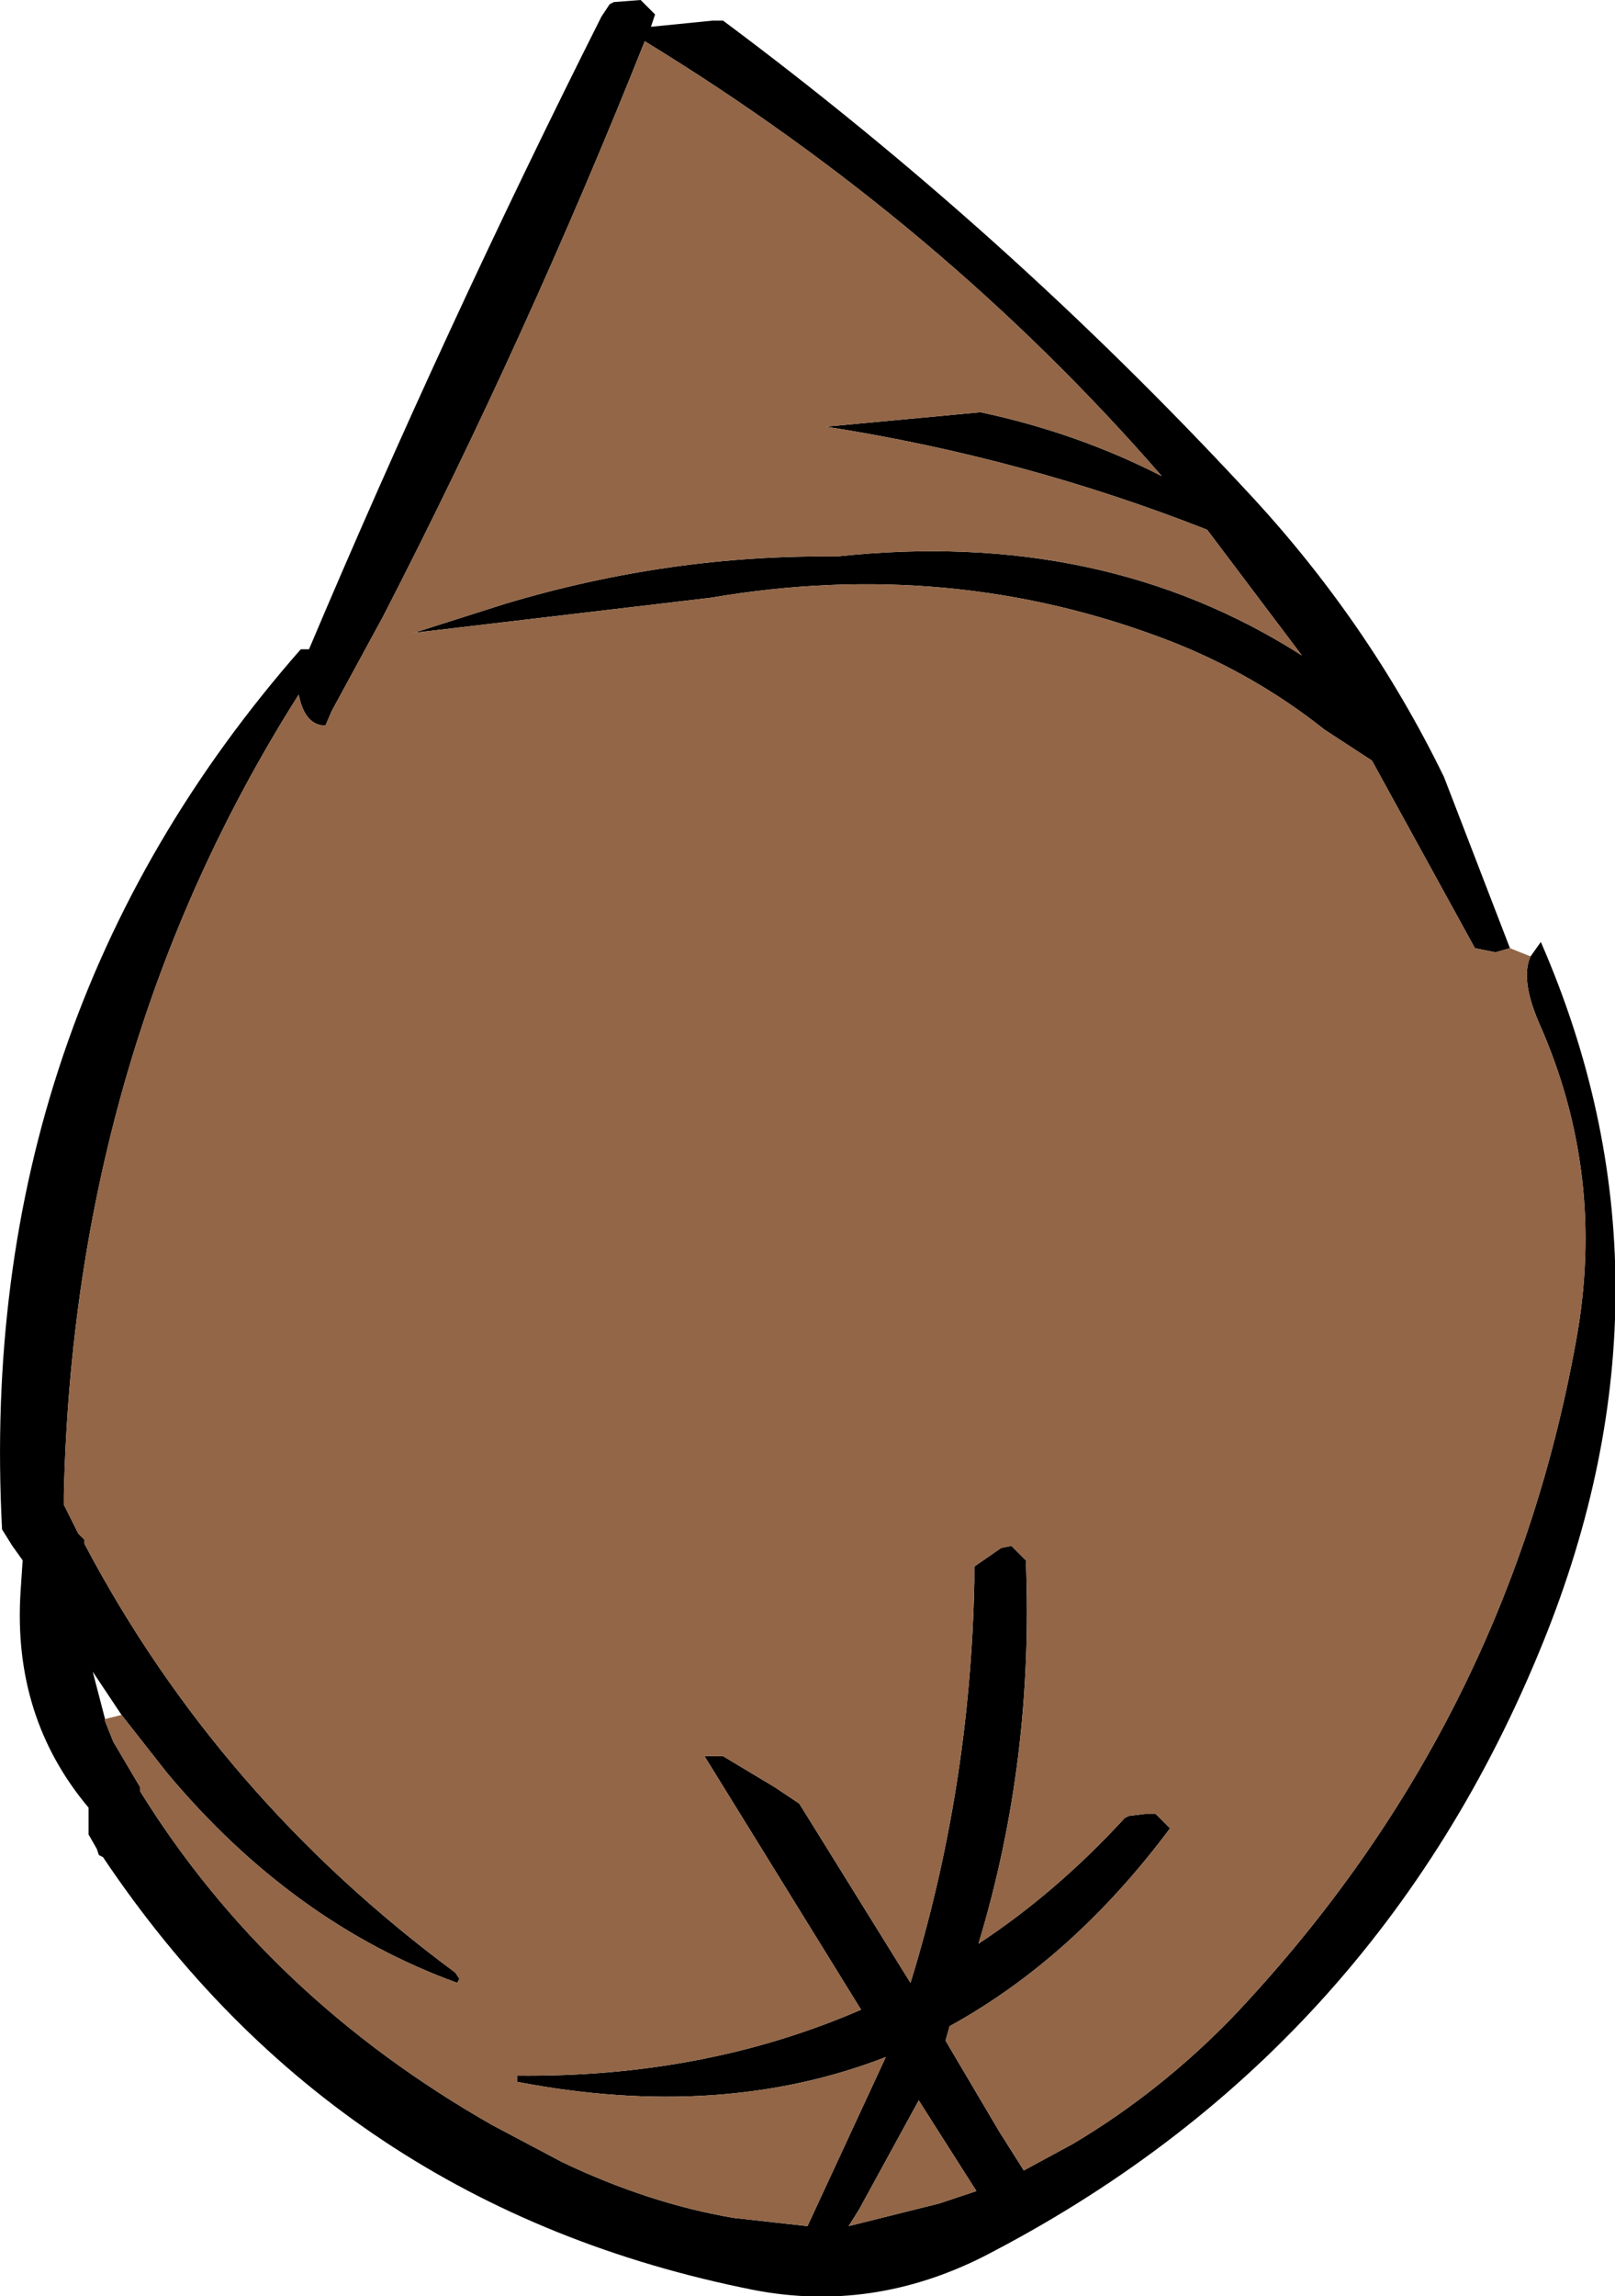 <?xml version="1.0" encoding="UTF-8" standalone="no"?>
<svg xmlns:xlink="http://www.w3.org/1999/xlink" height="55.7px" width="39.2px" xmlns="http://www.w3.org/2000/svg">
  <g transform="matrix(1.0, 0.0, 0.0, 1.0, 17.8, 47.0)">
    <path d="M19.35 -23.8 L19.6 -24.15 Q23.2 -15.9 19.65 -7.15 15.6 2.85 6.05 7.75 3.35 9.1 0.5 8.55 -9.6 6.55 -15.3 -1.95 L-15.4 -2.0 -15.45 -2.15 -15.65 -2.5 -15.65 -3.15 Q-17.5 -5.35 -17.3 -8.4 L-17.25 -9.15 -17.5 -9.5 -17.75 -9.9 Q-18.4 -22.25 -10.5 -31.25 L-10.3 -31.25 Q-7.0 -39.05 -3.2 -46.6 L-3.0 -46.9 -2.9 -46.95 -2.25 -47.0 -1.9 -46.65 -2.0 -46.35 -0.5 -46.5 -0.25 -46.5 Q6.6 -41.4 12.45 -35.1 15.4 -31.95 17.25 -28.15 L18.85 -24.0 18.5 -23.9 18.0 -24.0 15.5 -28.55 14.35 -29.3 Q12.65 -30.65 10.6 -31.45 5.3 -33.5 -0.55 -32.5 L-7.75 -31.65 -5.55 -32.35 Q-1.55 -33.55 2.5 -33.5 8.95 -34.2 13.8 -31.1 L11.5 -34.15 Q7.05 -35.9 2.25 -36.65 L6.0 -37.0 Q8.35 -36.5 10.4 -35.45 5.05 -41.6 -2.15 -46.0 -5.0 -38.85 -8.5 -32.05 L-9.75 -29.75 -9.9 -29.4 Q-10.4 -29.4 -10.55 -30.15 -16.0 -21.55 -16.25 -10.75 L-16.25 -10.5 -15.9 -9.8 -15.75 -9.65 -15.75 -9.55 Q-12.5 -3.4 -6.75 0.85 L-6.65 1.0 -6.7 1.1 Q-10.7 -0.35 -13.75 -4.0 L-14.85 -5.4 -15.55 -6.45 -15.25 -5.3 -15.25 -5.25 -15.05 -4.75 -14.4 -3.65 -14.4 -3.55 Q-11.3 1.45 -5.85 4.55 L-4.15 5.45 Q-2.05 6.45 0.0 6.8 L1.8 7.0 3.7 2.9 Q-0.3 4.45 -5.25 3.5 L-5.25 3.35 Q-0.7 3.4 3.1 1.75 L-0.7 -4.4 -0.25 -4.4 1.0 -3.65 1.6 -3.25 4.3 1.1 Q5.75 -3.6 5.85 -8.65 L5.85 -9.0 6.5 -9.45 6.75 -9.5 7.1 -9.15 Q7.3 -4.3 5.95 0.15 7.85 -1.1 9.5 -2.9 L9.6 -2.95 10.0 -3.0 10.25 -3.0 10.6 -2.65 Q8.25 0.5 5.25 2.15 L5.15 2.5 6.45 4.7 7.05 5.65 8.25 5.0 Q10.35 3.75 12.1 1.95 18.75 -5.05 20.45 -14.45 21.2 -18.5 19.55 -22.2 19.1 -23.25 19.35 -23.8 M2.8 7.0 L5.0 6.45 5.9 6.15 4.5 3.95 3.05 6.6 2.8 7.0" fill="#000000" fill-rule="evenodd" stroke="none"/>
    <path d="M18.85 -24.0 L19.35 -23.8 Q19.1 -23.25 19.55 -22.2 21.2 -18.5 20.45 -14.45 18.75 -5.05 12.1 1.95 10.35 3.75 8.25 5.0 L7.05 5.65 6.45 4.7 5.15 2.5 5.25 2.15 Q8.25 0.5 10.6 -2.65 L10.25 -3.0 10.0 -3.0 9.6 -2.95 9.5 -2.9 Q7.85 -1.1 5.95 0.15 7.3 -4.3 7.1 -9.15 L6.75 -9.5 6.5 -9.45 5.85 -9.0 5.85 -8.65 Q5.75 -3.6 4.3 1.1 L1.6 -3.25 1.0 -3.65 -0.25 -4.4 -0.7 -4.4 3.1 1.75 Q-0.7 3.4 -5.25 3.35 L-5.25 3.5 Q-0.3 4.45 3.7 2.9 L1.8 7.0 0.0 6.8 Q-2.05 6.45 -4.15 5.45 L-5.85 4.55 Q-11.3 1.45 -14.4 -3.55 L-14.4 -3.65 -15.05 -4.75 -15.25 -5.25 -15.25 -5.3 -14.85 -5.4 -13.75 -4.0 Q-10.7 -0.35 -6.7 1.1 L-6.65 1.0 -6.75 0.85 Q-12.5 -3.4 -15.75 -9.55 L-15.75 -9.65 -15.9 -9.8 -16.25 -10.5 -16.25 -10.75 Q-16.0 -21.55 -10.55 -30.15 -10.4 -29.4 -9.9 -29.4 L-9.75 -29.75 -8.5 -32.05 Q-5.0 -38.85 -2.15 -46.0 5.05 -41.6 10.4 -35.45 8.35 -36.5 6.0 -37.0 L2.25 -36.65 Q7.05 -35.9 11.5 -34.15 L13.8 -31.1 Q8.95 -34.2 2.5 -33.5 -1.55 -33.55 -5.55 -32.35 L-7.75 -31.65 -0.55 -32.5 Q5.3 -33.5 10.6 -31.45 12.65 -30.65 14.35 -29.3 L15.5 -28.55 18.0 -24.0 18.5 -23.9 18.85 -24.0 M2.8 7.0 L3.05 6.6 4.5 3.95 5.9 6.15 5.0 6.45 2.8 7.0" fill="#926647" fill-rule="evenodd" stroke="none"/>
  </g>
</svg>
